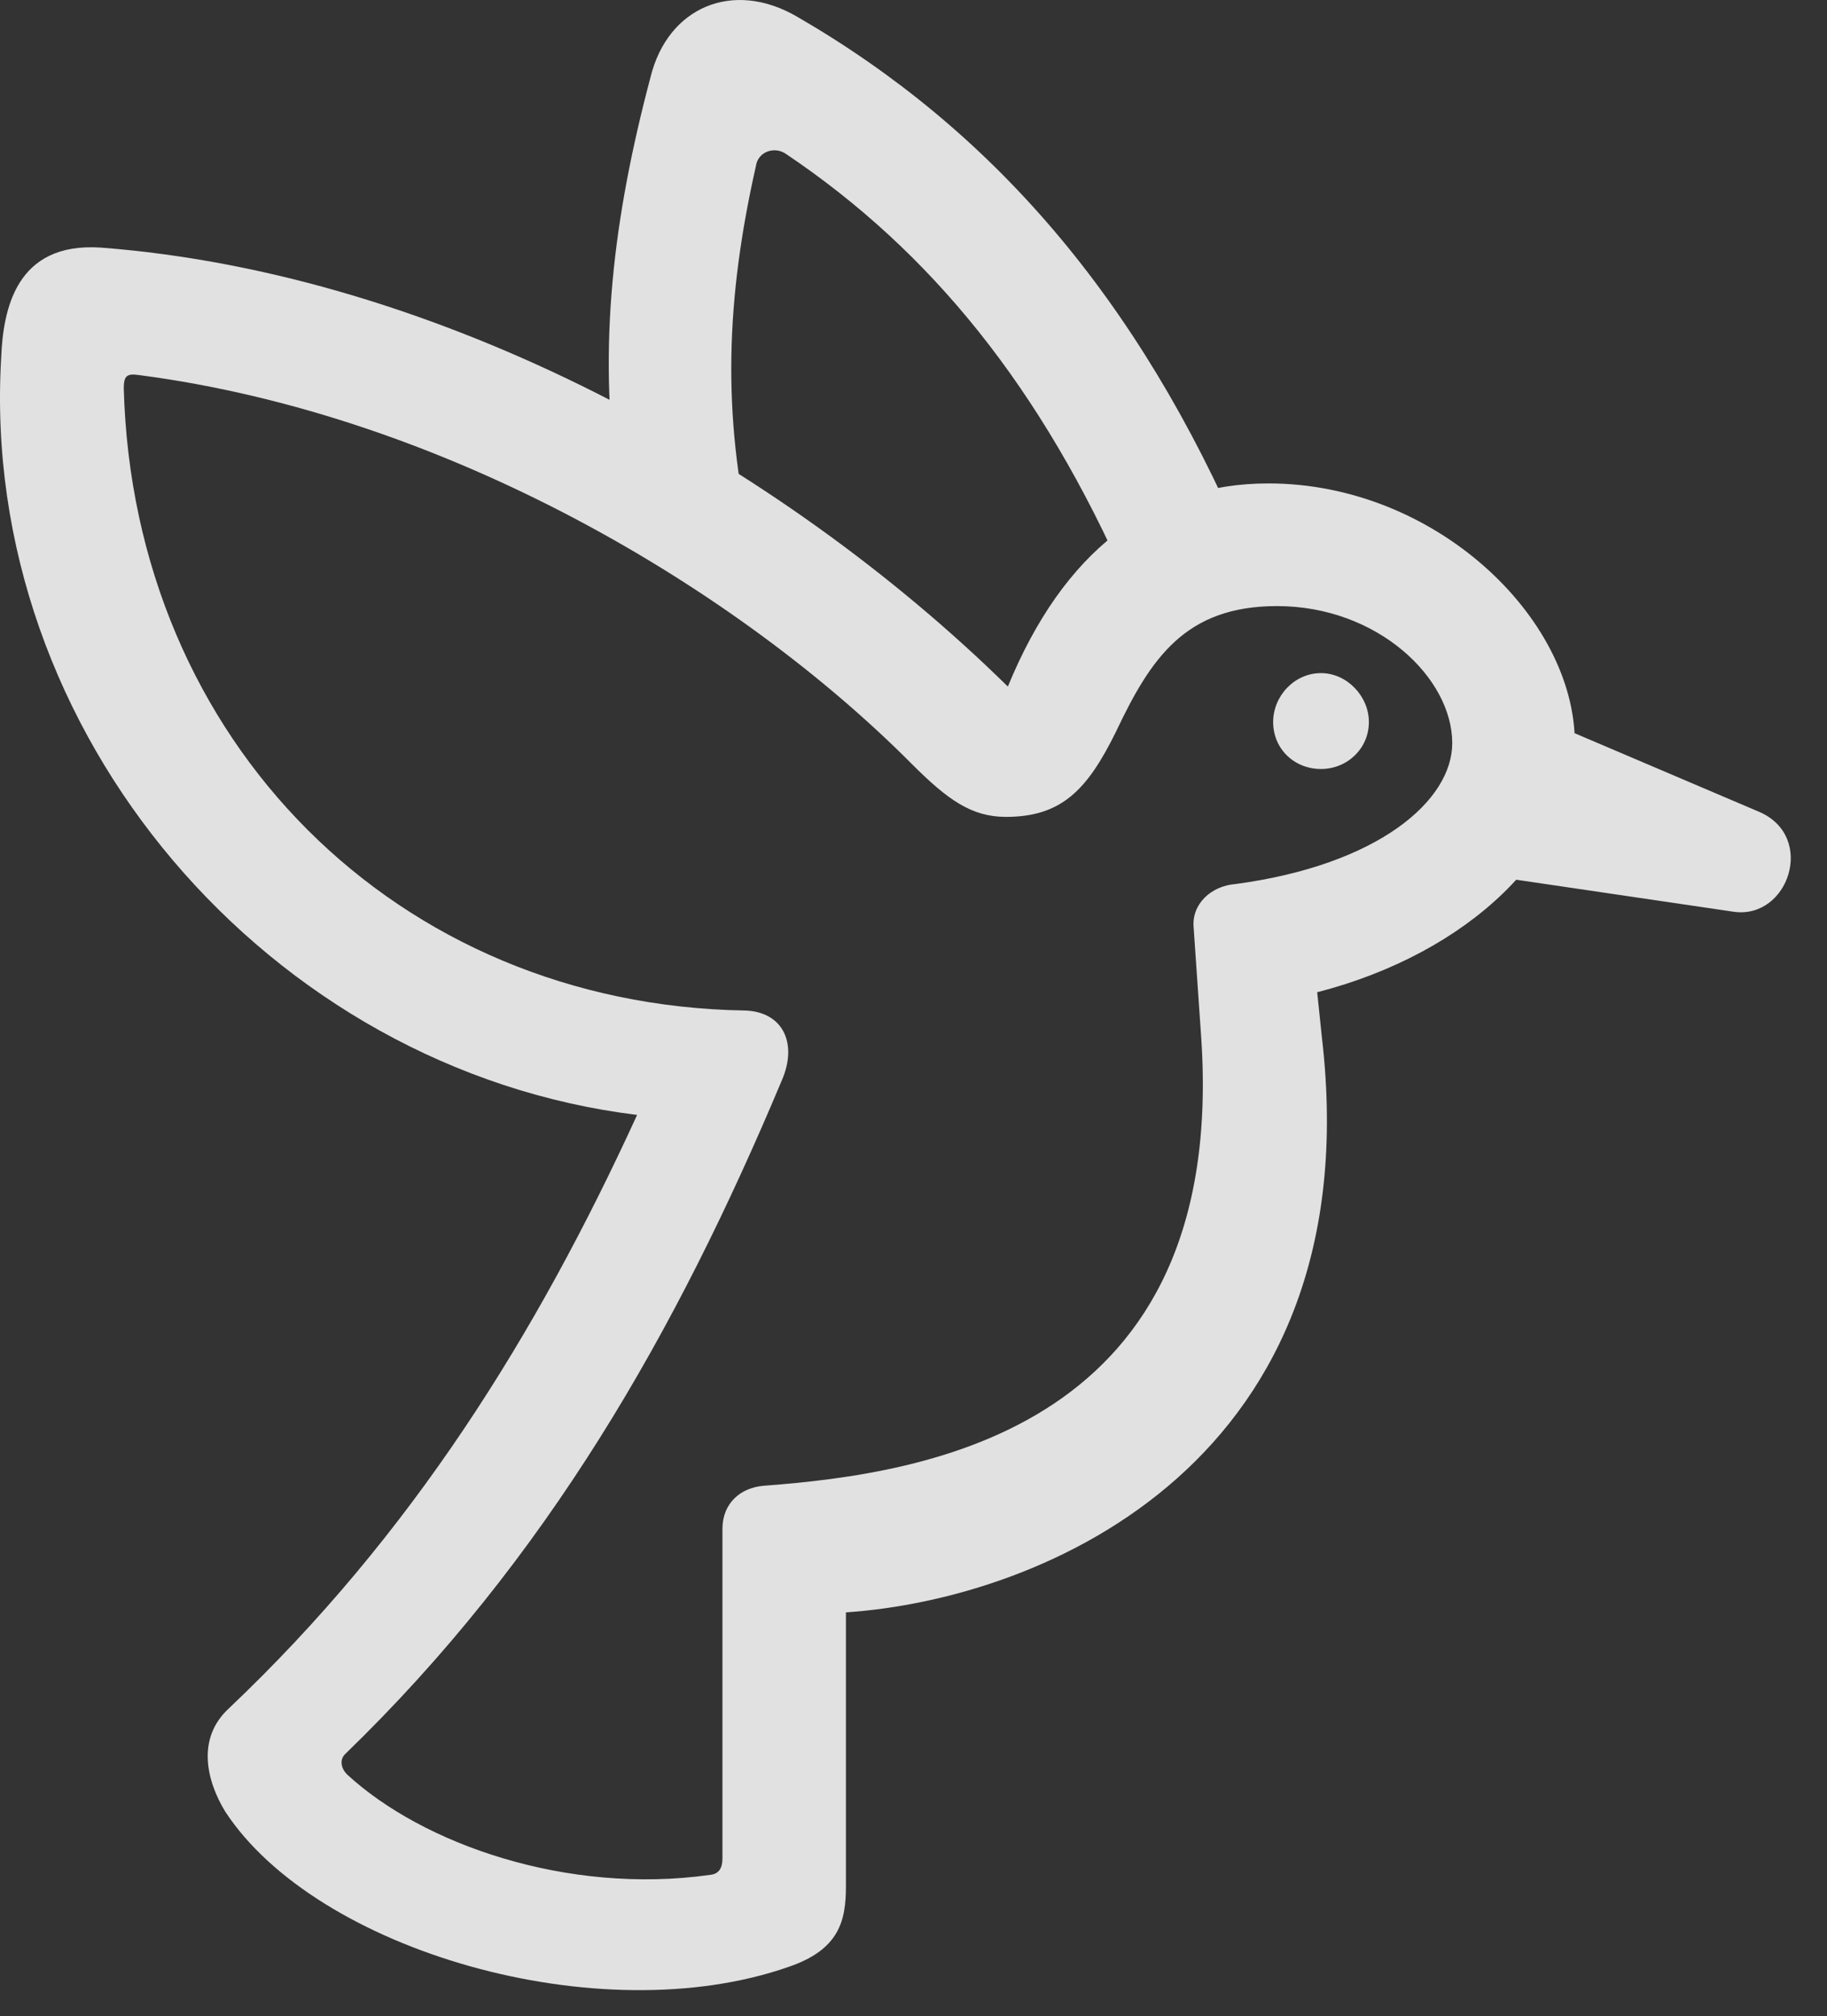 <?xml version="1.0" encoding="UTF-8"?>
<!--Generator: Apple Native CoreSVG 341-->
<!DOCTYPE svg
PUBLIC "-//W3C//DTD SVG 1.1//EN"
       "http://www.w3.org/Graphics/SVG/1.1/DTD/svg11.dtd">
<svg version="1.1" xmlns="http://www.w3.org/2000/svg" xmlns:xlink="http://www.w3.org/1999/xlink" viewBox="0 0 18.628 20.545">
 <rect x="0" y="0" width="18.628" height="20.545" fill="#333333" stroke="none"/>
 <g>
  <rect height="20.545" opacity="0" width="18.628" x="0" y="0"/>
  <path d="M12.932 4.926C11.741 4.926 10.842 5.619 10.276 6.996C7.961 4.721 4.485 2.787 1.028 2.523C0.158 2.465 0.032 3.158 0.012 3.646C-0.213 7.475 2.746 10.902 6.496 11.361C5.471 13.598 4.201 15.639 2.336 17.406C1.994 17.719 2.112 18.158 2.297 18.461C3.225 19.877 6.106 20.717 8.039 20.043C8.557 19.867 8.625 19.574 8.625 19.223L8.625 16.43C10.656 16.293 13.977 14.877 13.479 10.58L13.43 10.111C14.983 9.711 16.057 8.666 16.057 7.572C16.057 6.293 14.631 4.926 12.932 4.926ZM13.02 6.176C14.045 6.176 14.807 6.908 14.807 7.572C14.807 8.158 14.055 8.812 12.6 9.008C12.346 9.027 12.151 9.213 12.17 9.447L12.248 10.58C12.512 14.555 9.465 15.014 7.785 15.14C7.551 15.16 7.366 15.316 7.366 15.58L7.366 18.939C7.366 19.027 7.336 19.096 7.239 19.105C5.783 19.31 4.309 18.793 3.537 18.08C3.479 18.021 3.459 17.933 3.518 17.875C5.578 15.883 6.897 13.568 7.971 11.01C8.137 10.629 7.981 10.306 7.59 10.297C4.055 10.238 1.36 7.562 1.262 3.959C1.262 3.832 1.291 3.803 1.418 3.822C4.563 4.232 7.532 6.01 9.299 7.787C9.66 8.148 9.905 8.324 10.256 8.324C10.822 8.324 11.086 8.051 11.379 7.455C11.731 6.713 12.082 6.176 13.02 6.176ZM11.496 5.951L12.678 5.541C11.604 3.041 10.119 1.322 8.127 0.17C7.473-0.211 6.809 0.072 6.633 0.785C6.252 2.221 6.096 3.519 6.291 4.906L7.668 5.56C7.356 4.213 7.405 3.031 7.707 1.693C7.727 1.547 7.893 1.488 8.01 1.566C9.494 2.562 10.617 3.949 11.496 5.951ZM13.469 7.836C13.733 7.836 13.957 7.631 13.957 7.357C13.957 7.094 13.733 6.859 13.469 6.859C13.196 6.859 12.981 7.094 12.981 7.357C12.981 7.631 13.196 7.836 13.469 7.836ZM14.69 8.851L17.678 9.291C18.235 9.369 18.518 8.529 17.942 8.275L15.237 7.123Z" fill="white" fill-opacity="0.85"/>
 </g>
</svg>
